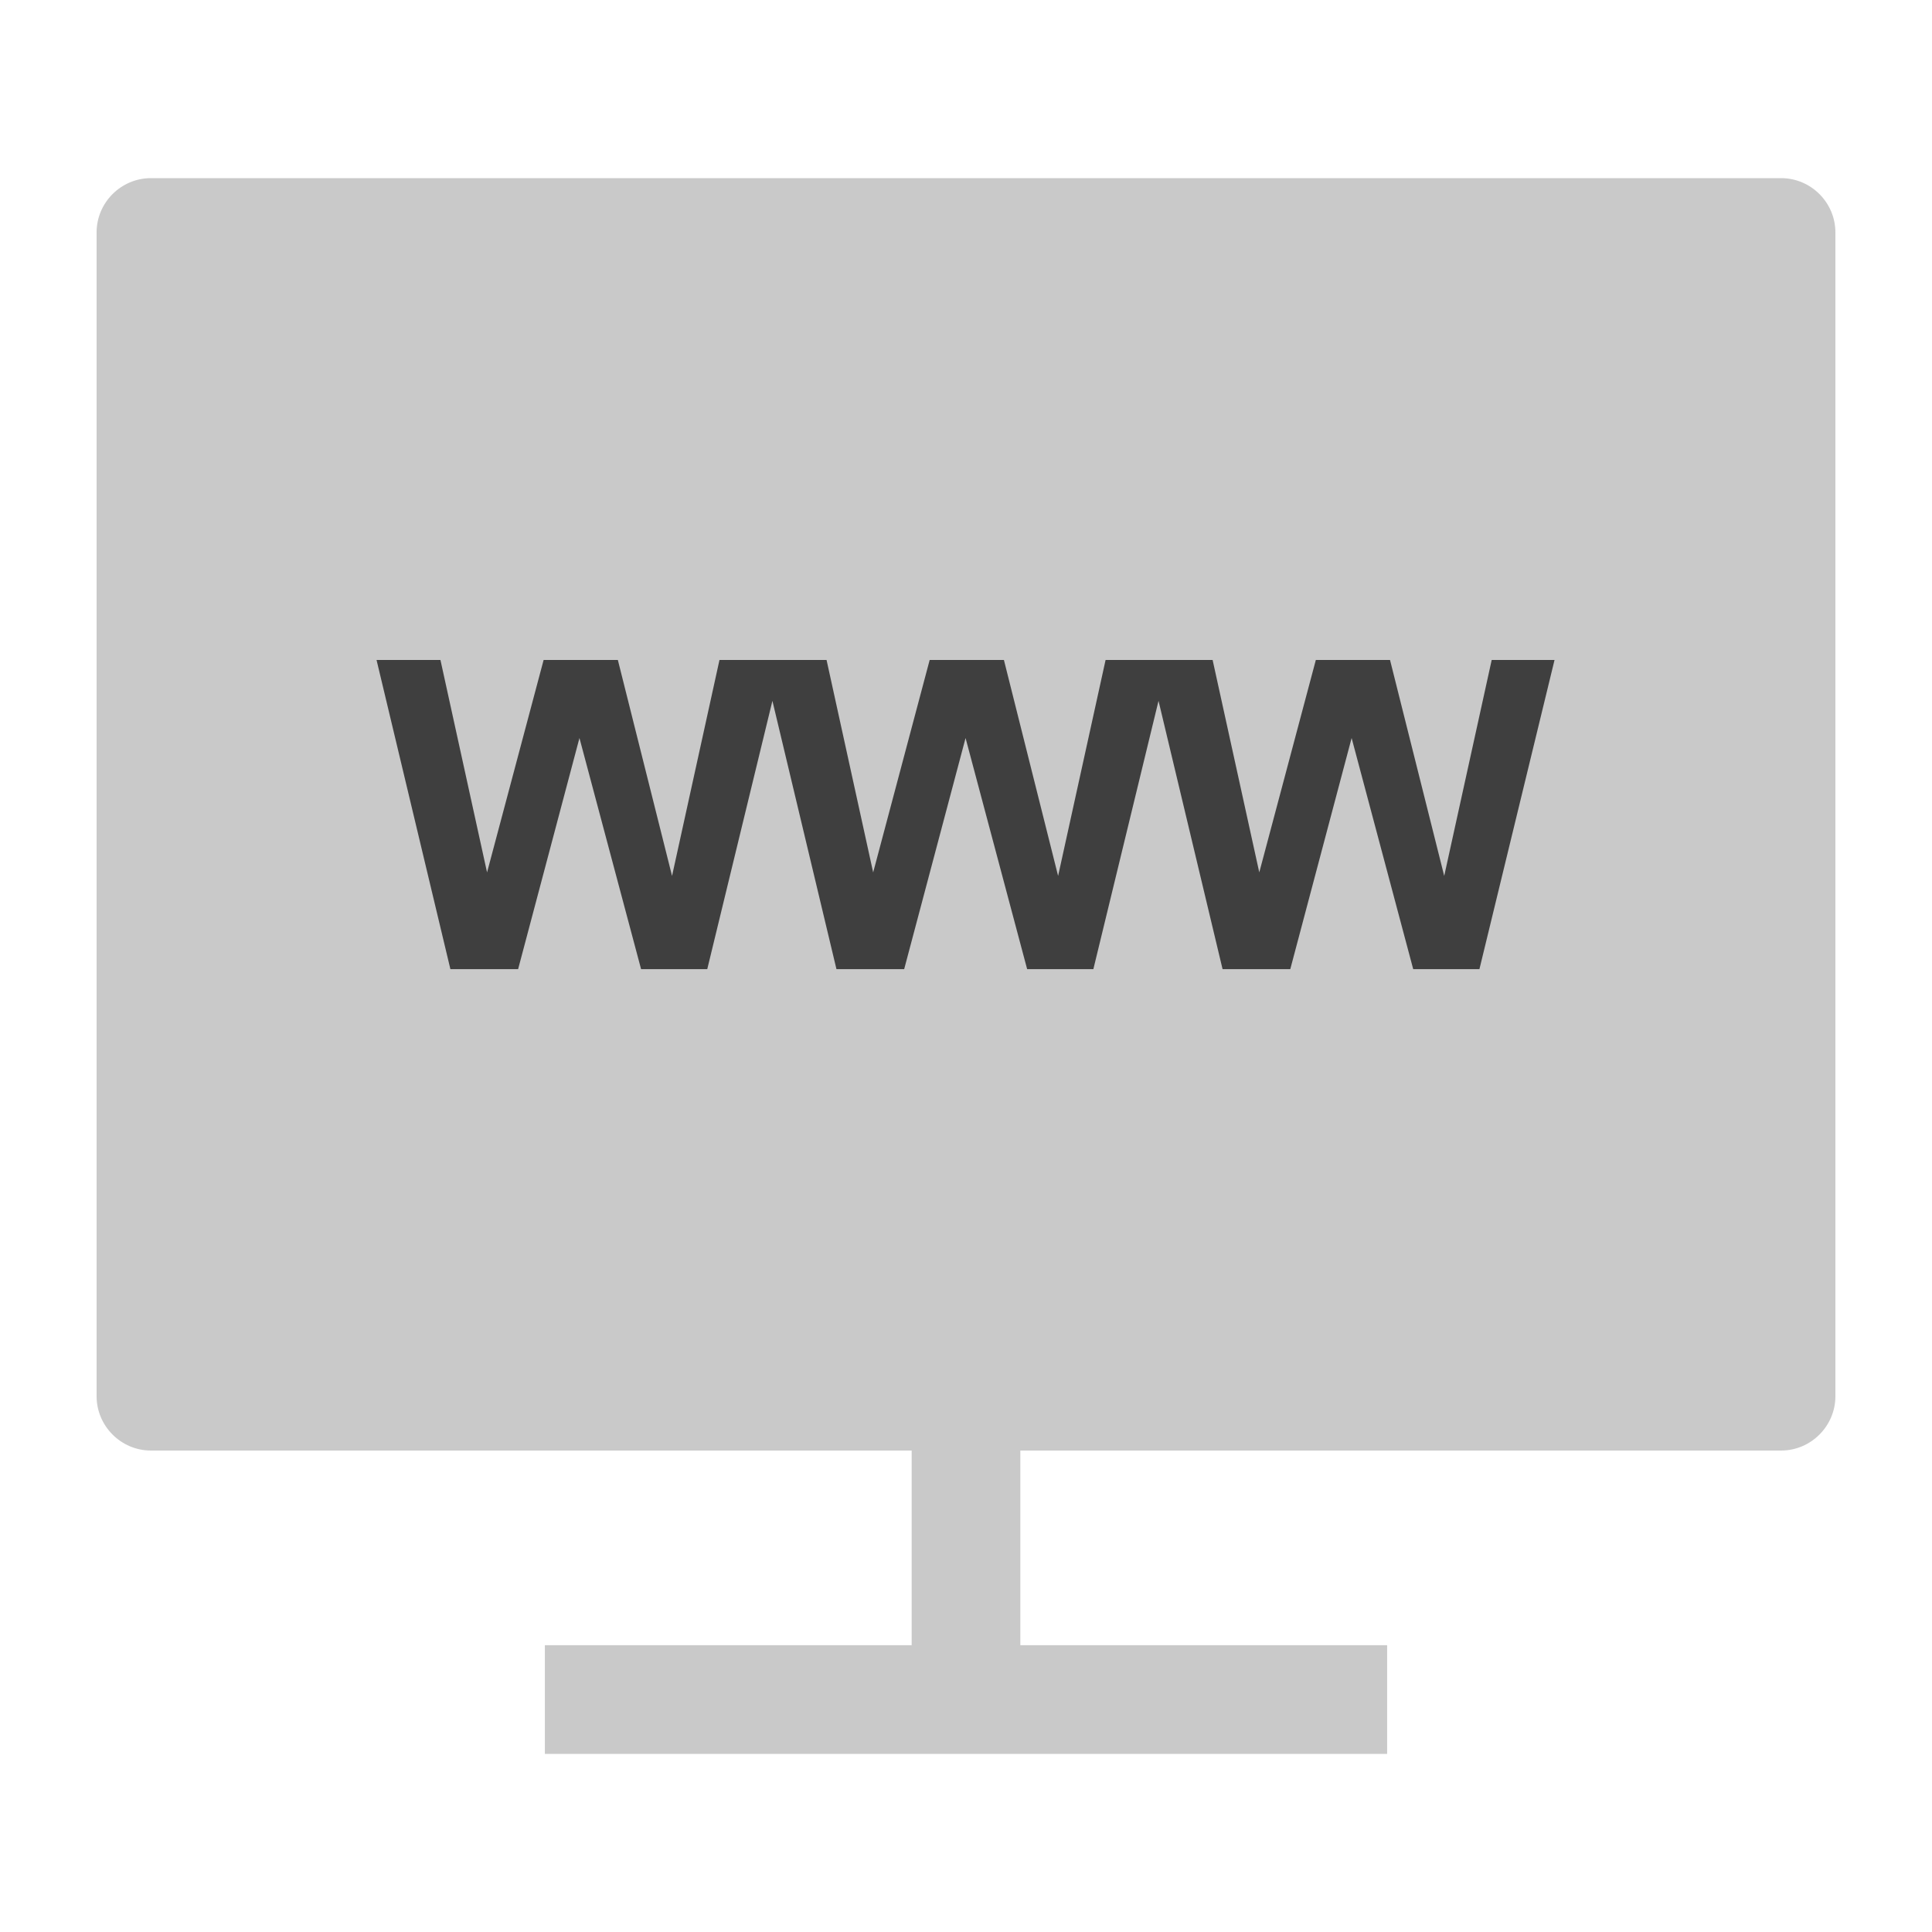 <svg width="40" height="40" viewBox="0 0 40 40" fill="none" xmlns="http://www.w3.org/2000/svg">
<g clip-path="url(#clip0_201_109)">
<path d="M3.125 30.032H18.875V34.062H11.281V36.312H28.719V34.062H21.125V30.032H36.875C37.494 30.032 38 29.525 38 28.907V4.812C38 4.194 37.494 3.688 36.875 3.688H3.125C2.506 3.688 2 4.194 2 4.812V28.907C2 29.525 2.506 30.032 3.125 30.032ZM4.25 5.938H35.75V27.782H4.25V5.938Z" fill="#C9C9C9"/>
<rect x="4" y="5" width="32" height="23" fill="#C9C9C9"/>
<path d="M29.901 18.135L28.779 13.664H27.243L26.072 18.062L25.106 13.664H24.192H23.783H22.89L21.907 18.135L20.785 13.664H19.248L18.078 18.062L17.113 13.664H16.198H15.79H14.896L13.914 18.135L12.792 13.664H11.255L10.084 18.062L9.119 13.664H7.796L9.325 20.065H10.727L11.997 15.28L13.273 20.065H14.643L15.992 14.51L17.318 20.065H18.72L19.991 15.28L21.266 20.065H22.637L23.986 14.51L25.312 20.065H26.714L27.984 15.28L29.259 20.065H30.63L32.185 13.664H30.884L29.901 18.135Z" fill="#3F3F3F"/>
</g>
<defs>
<clipPath id="clip0_201_109">
<rect width="36" height="36" fill="white" transform="translate(2 2)"/>
</clipPath>
</defs>
</svg>

